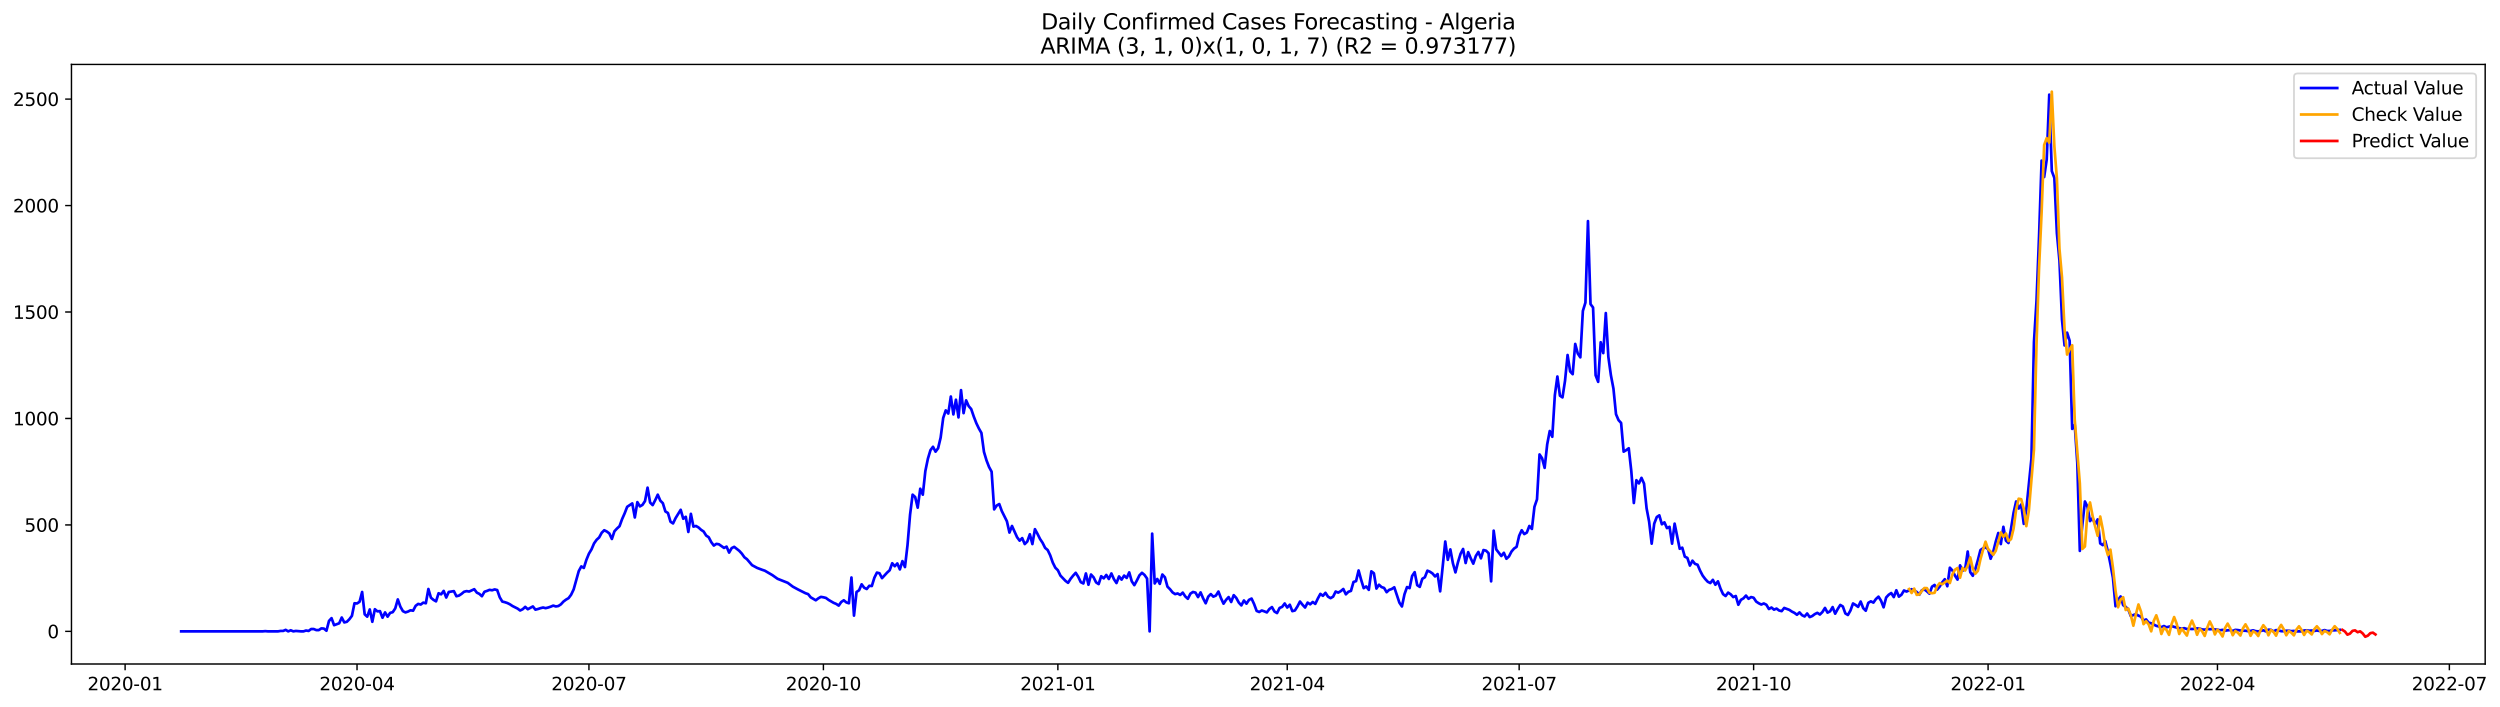 <?xml version="1.0" encoding="utf-8" standalone="no"?>
<!DOCTYPE svg PUBLIC "-//W3C//DTD SVG 1.1//EN"
  "http://www.w3.org/Graphics/SVG/1.1/DTD/svg11.dtd">
<svg xmlns:xlink="http://www.w3.org/1999/xlink" width="1387.075pt" height="392.274pt" viewBox="0 0 1387.075 392.274" xmlns="http://www.w3.org/2000/svg" version="1.1">
 <defs>
  <style type="text/css">*{stroke-linejoin: round; stroke-linecap: butt}</style>
 </defs>
 <g id="figure_1">
  <g id="patch_1">
   <path d="M 0 392.274 
L 1387.075 392.274 
L 1387.075 0 
L 0 0 
z
" style="fill: #ffffff"/>
  </g>
  <g id="axes_1">
   <g id="patch_2">
    <path d="M 39.65 368.396 
L 1378.85 368.396 
L 1378.85 35.755 
L 39.65 35.755 
z
" style="fill: #ffffff"/>
   </g>
   <g id="matplotlib.axis_1">
    <g id="xtick_1">
     <g id="line2d_1">
      <defs>
       <path id="mb5f4964c53" d="M 0 0 
L 0 3.5 
" style="stroke: #000000; stroke-width: 0.8"/>
      </defs>
      <g>
       <use xlink:href="#mb5f4964c53" x="69.415" y="368.396" style="stroke: #000000; stroke-width: 0.8"/>
      </g>
     </g>
     <g id="text_1">
      <!-- 2020-01 -->
      <g transform="translate(48.523 382.994)scale(0.1 -0.1)">
       <defs>
        <path id="DejaVuSans-32" d="M 1228 531 
L 3431 531 
L 3431 0 
L 469 0 
L 469 531 
Q 828 903 1448 1529 
Q 2069 2156 2228 2338 
Q 2531 2678 2651 2914 
Q 2772 3150 2772 3378 
Q 2772 3750 2511 3984 
Q 2250 4219 1831 4219 
Q 1534 4219 1204 4116 
Q 875 4013 500 3803 
L 500 4441 
Q 881 4594 1212 4672 
Q 1544 4750 1819 4750 
Q 2544 4750 2975 4387 
Q 3406 4025 3406 3419 
Q 3406 3131 3298 2873 
Q 3191 2616 2906 2266 
Q 2828 2175 2409 1742 
Q 1991 1309 1228 531 
z
" transform="scale(0.016)"/>
        <path id="DejaVuSans-30" d="M 2034 4250 
Q 1547 4250 1301 3770 
Q 1056 3291 1056 2328 
Q 1056 1369 1301 889 
Q 1547 409 2034 409 
Q 2525 409 2770 889 
Q 3016 1369 3016 2328 
Q 3016 3291 2770 3770 
Q 2525 4250 2034 4250 
z
M 2034 4750 
Q 2819 4750 3233 4129 
Q 3647 3509 3647 2328 
Q 3647 1150 3233 529 
Q 2819 -91 2034 -91 
Q 1250 -91 836 529 
Q 422 1150 422 2328 
Q 422 3509 836 4129 
Q 1250 4750 2034 4750 
z
" transform="scale(0.016)"/>
        <path id="DejaVuSans-2d" d="M 313 2009 
L 1997 2009 
L 1997 1497 
L 313 1497 
L 313 2009 
z
" transform="scale(0.016)"/>
        <path id="DejaVuSans-31" d="M 794 531 
L 1825 531 
L 1825 4091 
L 703 3866 
L 703 4441 
L 1819 4666 
L 2450 4666 
L 2450 531 
L 3481 531 
L 3481 0 
L 794 0 
L 794 531 
z
" transform="scale(0.016)"/>
       </defs>
       <use xlink:href="#DejaVuSans-32"/>
       <use xlink:href="#DejaVuSans-30" x="63.623"/>
       <use xlink:href="#DejaVuSans-32" x="127.246"/>
       <use xlink:href="#DejaVuSans-30" x="190.869"/>
       <use xlink:href="#DejaVuSans-2d" x="254.492"/>
       <use xlink:href="#DejaVuSans-30" x="290.576"/>
       <use xlink:href="#DejaVuSans-31" x="354.199"/>
      </g>
     </g>
    </g>
    <g id="xtick_2">
     <g id="line2d_2">
      <g>
       <use xlink:href="#mb5f4964c53" x="198.089" y="368.396" style="stroke: #000000; stroke-width: 0.8"/>
      </g>
     </g>
     <g id="text_2">
      <!-- 2020-04 -->
      <g transform="translate(177.197 382.994)scale(0.1 -0.1)">
       <defs>
        <path id="DejaVuSans-34" d="M 2419 4116 
L 825 1625 
L 2419 1625 
L 2419 4116 
z
M 2253 4666 
L 3047 4666 
L 3047 1625 
L 3713 1625 
L 3713 1100 
L 3047 1100 
L 3047 0 
L 2419 0 
L 2419 1100 
L 313 1100 
L 313 1709 
L 2253 4666 
z
" transform="scale(0.016)"/>
       </defs>
       <use xlink:href="#DejaVuSans-32"/>
       <use xlink:href="#DejaVuSans-30" x="63.623"/>
       <use xlink:href="#DejaVuSans-32" x="127.246"/>
       <use xlink:href="#DejaVuSans-30" x="190.869"/>
       <use xlink:href="#DejaVuSans-2d" x="254.492"/>
       <use xlink:href="#DejaVuSans-30" x="290.576"/>
       <use xlink:href="#DejaVuSans-34" x="354.199"/>
      </g>
     </g>
    </g>
    <g id="xtick_3">
     <g id="line2d_3">
      <g>
       <use xlink:href="#mb5f4964c53" x="326.763" y="368.396" style="stroke: #000000; stroke-width: 0.8"/>
      </g>
     </g>
     <g id="text_3">
      <!-- 2020-07 -->
      <g transform="translate(305.871 382.994)scale(0.1 -0.1)">
       <defs>
        <path id="DejaVuSans-37" d="M 525 4666 
L 3525 4666 
L 3525 4397 
L 1831 0 
L 1172 0 
L 2766 4134 
L 525 4134 
L 525 4666 
z
" transform="scale(0.016)"/>
       </defs>
       <use xlink:href="#DejaVuSans-32"/>
       <use xlink:href="#DejaVuSans-30" x="63.623"/>
       <use xlink:href="#DejaVuSans-32" x="127.246"/>
       <use xlink:href="#DejaVuSans-30" x="190.869"/>
       <use xlink:href="#DejaVuSans-2d" x="254.492"/>
       <use xlink:href="#DejaVuSans-30" x="290.576"/>
       <use xlink:href="#DejaVuSans-37" x="354.199"/>
      </g>
     </g>
    </g>
    <g id="xtick_4">
     <g id="line2d_4">
      <g>
       <use xlink:href="#mb5f4964c53" x="456.851" y="368.396" style="stroke: #000000; stroke-width: 0.8"/>
      </g>
     </g>
     <g id="text_4">
      <!-- 2020-10 -->
      <g transform="translate(435.959 382.994)scale(0.1 -0.1)">
       <use xlink:href="#DejaVuSans-32"/>
       <use xlink:href="#DejaVuSans-30" x="63.623"/>
       <use xlink:href="#DejaVuSans-32" x="127.246"/>
       <use xlink:href="#DejaVuSans-30" x="190.869"/>
       <use xlink:href="#DejaVuSans-2d" x="254.492"/>
       <use xlink:href="#DejaVuSans-31" x="290.576"/>
       <use xlink:href="#DejaVuSans-30" x="354.199"/>
      </g>
     </g>
    </g>
    <g id="xtick_5">
     <g id="line2d_5">
      <g>
       <use xlink:href="#mb5f4964c53" x="586.939" y="368.396" style="stroke: #000000; stroke-width: 0.8"/>
      </g>
     </g>
     <g id="text_5">
      <!-- 2021-01 -->
      <g transform="translate(566.048 382.994)scale(0.1 -0.1)">
       <use xlink:href="#DejaVuSans-32"/>
       <use xlink:href="#DejaVuSans-30" x="63.623"/>
       <use xlink:href="#DejaVuSans-32" x="127.246"/>
       <use xlink:href="#DejaVuSans-31" x="190.869"/>
       <use xlink:href="#DejaVuSans-2d" x="254.492"/>
       <use xlink:href="#DejaVuSans-30" x="290.576"/>
       <use xlink:href="#DejaVuSans-31" x="354.199"/>
      </g>
     </g>
    </g>
    <g id="xtick_6">
     <g id="line2d_6">
      <g>
       <use xlink:href="#mb5f4964c53" x="714.199" y="368.396" style="stroke: #000000; stroke-width: 0.8"/>
      </g>
     </g>
     <g id="text_6">
      <!-- 2021-04 -->
      <g transform="translate(693.308 382.994)scale(0.1 -0.1)">
       <use xlink:href="#DejaVuSans-32"/>
       <use xlink:href="#DejaVuSans-30" x="63.623"/>
       <use xlink:href="#DejaVuSans-32" x="127.246"/>
       <use xlink:href="#DejaVuSans-31" x="190.869"/>
       <use xlink:href="#DejaVuSans-2d" x="254.492"/>
       <use xlink:href="#DejaVuSans-30" x="290.576"/>
       <use xlink:href="#DejaVuSans-34" x="354.199"/>
      </g>
     </g>
    </g>
    <g id="xtick_7">
     <g id="line2d_7">
      <g>
       <use xlink:href="#mb5f4964c53" x="842.873" y="368.396" style="stroke: #000000; stroke-width: 0.8"/>
      </g>
     </g>
     <g id="text_7">
      <!-- 2021-07 -->
      <g transform="translate(821.982 382.994)scale(0.1 -0.1)">
       <use xlink:href="#DejaVuSans-32"/>
       <use xlink:href="#DejaVuSans-30" x="63.623"/>
       <use xlink:href="#DejaVuSans-32" x="127.246"/>
       <use xlink:href="#DejaVuSans-31" x="190.869"/>
       <use xlink:href="#DejaVuSans-2d" x="254.492"/>
       <use xlink:href="#DejaVuSans-30" x="290.576"/>
       <use xlink:href="#DejaVuSans-37" x="354.199"/>
      </g>
     </g>
    </g>
    <g id="xtick_8">
     <g id="line2d_8">
      <g>
       <use xlink:href="#mb5f4964c53" x="972.961" y="368.396" style="stroke: #000000; stroke-width: 0.8"/>
      </g>
     </g>
     <g id="text_8">
      <!-- 2021-10 -->
      <g transform="translate(952.07 382.994)scale(0.1 -0.1)">
       <use xlink:href="#DejaVuSans-32"/>
       <use xlink:href="#DejaVuSans-30" x="63.623"/>
       <use xlink:href="#DejaVuSans-32" x="127.246"/>
       <use xlink:href="#DejaVuSans-31" x="190.869"/>
       <use xlink:href="#DejaVuSans-2d" x="254.492"/>
       <use xlink:href="#DejaVuSans-31" x="290.576"/>
       <use xlink:href="#DejaVuSans-30" x="354.199"/>
      </g>
     </g>
    </g>
    <g id="xtick_9">
     <g id="line2d_9">
      <g>
       <use xlink:href="#mb5f4964c53" x="1103.049" y="368.396" style="stroke: #000000; stroke-width: 0.8"/>
      </g>
     </g>
     <g id="text_9">
      <!-- 2022-01 -->
      <g transform="translate(1082.158 382.994)scale(0.1 -0.1)">
       <use xlink:href="#DejaVuSans-32"/>
       <use xlink:href="#DejaVuSans-30" x="63.623"/>
       <use xlink:href="#DejaVuSans-32" x="127.246"/>
       <use xlink:href="#DejaVuSans-32" x="190.869"/>
       <use xlink:href="#DejaVuSans-2d" x="254.492"/>
       <use xlink:href="#DejaVuSans-30" x="290.576"/>
       <use xlink:href="#DejaVuSans-31" x="354.199"/>
      </g>
     </g>
    </g>
    <g id="xtick_10">
     <g id="line2d_10">
      <g>
       <use xlink:href="#mb5f4964c53" x="1230.309" y="368.396" style="stroke: #000000; stroke-width: 0.8"/>
      </g>
     </g>
     <g id="text_10">
      <!-- 2022-04 -->
      <g transform="translate(1209.418 382.994)scale(0.1 -0.1)">
       <use xlink:href="#DejaVuSans-32"/>
       <use xlink:href="#DejaVuSans-30" x="63.623"/>
       <use xlink:href="#DejaVuSans-32" x="127.246"/>
       <use xlink:href="#DejaVuSans-32" x="190.869"/>
       <use xlink:href="#DejaVuSans-2d" x="254.492"/>
       <use xlink:href="#DejaVuSans-30" x="290.576"/>
       <use xlink:href="#DejaVuSans-34" x="354.199"/>
      </g>
     </g>
    </g>
    <g id="xtick_11">
     <g id="line2d_11">
      <g>
       <use xlink:href="#mb5f4964c53" x="1358.983" y="368.396" style="stroke: #000000; stroke-width: 0.8"/>
      </g>
     </g>
     <g id="text_11">
      <!-- 2022-07 -->
      <g transform="translate(1338.092 382.994)scale(0.1 -0.1)">
       <use xlink:href="#DejaVuSans-32"/>
       <use xlink:href="#DejaVuSans-30" x="63.623"/>
       <use xlink:href="#DejaVuSans-32" x="127.246"/>
       <use xlink:href="#DejaVuSans-32" x="190.869"/>
       <use xlink:href="#DejaVuSans-2d" x="254.492"/>
       <use xlink:href="#DejaVuSans-30" x="290.576"/>
       <use xlink:href="#DejaVuSans-37" x="354.199"/>
      </g>
     </g>
    </g>
   </g>
   <g id="matplotlib.axis_2">
    <g id="ytick_1">
     <g id="line2d_12">
      <defs>
       <path id="m22d15ff0f2" d="M 0 0 
L -3.5 0 
" style="stroke: #000000; stroke-width: 0.8"/>
      </defs>
      <g>
       <use xlink:href="#m22d15ff0f2" x="39.65" y="350.299" style="stroke: #000000; stroke-width: 0.8"/>
      </g>
     </g>
     <g id="text_12">
      <!-- 0 -->
      <g transform="translate(26.288 354.098)scale(0.1 -0.1)">
       <use xlink:href="#DejaVuSans-30"/>
      </g>
     </g>
    </g>
    <g id="ytick_2">
     <g id="line2d_13">
      <g>
       <use xlink:href="#m22d15ff0f2" x="39.65" y="291.237" style="stroke: #000000; stroke-width: 0.8"/>
      </g>
     </g>
     <g id="text_13">
      <!-- 500 -->
      <g transform="translate(13.562 295.036)scale(0.1 -0.1)">
       <defs>
        <path id="DejaVuSans-35" d="M 691 4666 
L 3169 4666 
L 3169 4134 
L 1269 4134 
L 1269 2991 
Q 1406 3038 1543 3061 
Q 1681 3084 1819 3084 
Q 2600 3084 3056 2656 
Q 3513 2228 3513 1497 
Q 3513 744 3044 326 
Q 2575 -91 1722 -91 
Q 1428 -91 1123 -41 
Q 819 9 494 109 
L 494 744 
Q 775 591 1075 516 
Q 1375 441 1709 441 
Q 2250 441 2565 725 
Q 2881 1009 2881 1497 
Q 2881 1984 2565 2268 
Q 2250 2553 1709 2553 
Q 1456 2553 1204 2497 
Q 953 2441 691 2322 
L 691 4666 
z
" transform="scale(0.016)"/>
       </defs>
       <use xlink:href="#DejaVuSans-35"/>
       <use xlink:href="#DejaVuSans-30" x="63.623"/>
       <use xlink:href="#DejaVuSans-30" x="127.246"/>
      </g>
     </g>
    </g>
    <g id="ytick_3">
     <g id="line2d_14">
      <g>
       <use xlink:href="#m22d15ff0f2" x="39.65" y="232.175" style="stroke: #000000; stroke-width: 0.8"/>
      </g>
     </g>
     <g id="text_14">
      <!-- 1000 -->
      <g transform="translate(7.2 235.974)scale(0.1 -0.1)">
       <use xlink:href="#DejaVuSans-31"/>
       <use xlink:href="#DejaVuSans-30" x="63.623"/>
       <use xlink:href="#DejaVuSans-30" x="127.246"/>
       <use xlink:href="#DejaVuSans-30" x="190.869"/>
      </g>
     </g>
    </g>
    <g id="ytick_4">
     <g id="line2d_15">
      <g>
       <use xlink:href="#m22d15ff0f2" x="39.65" y="173.113" style="stroke: #000000; stroke-width: 0.8"/>
      </g>
     </g>
     <g id="text_15">
      <!-- 1500 -->
      <g transform="translate(7.2 176.912)scale(0.1 -0.1)">
       <use xlink:href="#DejaVuSans-31"/>
       <use xlink:href="#DejaVuSans-35" x="63.623"/>
       <use xlink:href="#DejaVuSans-30" x="127.246"/>
       <use xlink:href="#DejaVuSans-30" x="190.869"/>
      </g>
     </g>
    </g>
    <g id="ytick_5">
     <g id="line2d_16">
      <g>
       <use xlink:href="#m22d15ff0f2" x="39.65" y="114.051" style="stroke: #000000; stroke-width: 0.8"/>
      </g>
     </g>
     <g id="text_16">
      <!-- 2000 -->
      <g transform="translate(7.2 117.85)scale(0.1 -0.1)">
       <use xlink:href="#DejaVuSans-32"/>
       <use xlink:href="#DejaVuSans-30" x="63.623"/>
       <use xlink:href="#DejaVuSans-30" x="127.246"/>
       <use xlink:href="#DejaVuSans-30" x="190.869"/>
      </g>
     </g>
    </g>
    <g id="ytick_6">
     <g id="line2d_17">
      <g>
       <use xlink:href="#m22d15ff0f2" x="39.65" y="54.989" style="stroke: #000000; stroke-width: 0.8"/>
      </g>
     </g>
     <g id="text_17">
      <!-- 2500 -->
      <g transform="translate(7.2 58.788)scale(0.1 -0.1)">
       <use xlink:href="#DejaVuSans-32"/>
       <use xlink:href="#DejaVuSans-35" x="63.623"/>
       <use xlink:href="#DejaVuSans-30" x="127.246"/>
       <use xlink:href="#DejaVuSans-30" x="190.869"/>
      </g>
     </g>
    </g>
   </g>
   <g id="line2d_18">
    <path d="M 100.523 350.299 
L 145.771 350.299 
L 147.185 350.181 
L 148.599 350.299 
L 154.255 350.299 
L 155.669 350.063 
L 157.083 350.063 
L 158.497 349.472 
L 159.911 350.299 
L 161.325 349.708 
L 162.739 350.299 
L 164.153 350.063 
L 166.981 350.299 
L 168.395 350.299 
L 169.809 349.826 
L 171.223 350.063 
L 172.637 349 
L 174.051 349 
L 175.465 349.59 
L 176.879 349.59 
L 178.293 348.645 
L 179.707 348.763 
L 181.121 349.945 
L 182.535 344.511 
L 183.949 342.975 
L 185.363 346.873 
L 188.191 345.81 
L 189.605 342.621 
L 191.019 345.338 
L 192.433 344.983 
L 193.847 343.566 
L 195.261 341.676 
L 196.675 334.707 
L 198.089 334.825 
L 199.503 333.88 
L 200.917 328.446 
L 202.331 340.849 
L 203.745 342.148 
L 205.159 338.132 
L 206.573 344.983 
L 207.987 338.014 
L 209.401 339.195 
L 210.815 339.077 
L 212.229 342.739 
L 213.643 339.786 
L 215.057 342.148 
L 216.471 340.022 
L 217.885 339.668 
L 219.299 337.542 
L 220.713 332.58 
L 222.127 336.597 
L 223.541 339.077 
L 224.955 339.786 
L 226.369 339.313 
L 227.783 338.605 
L 229.197 338.841 
L 230.611 336.124 
L 232.025 335.061 
L 233.439 335.415 
L 234.853 334.352 
L 236.267 334.707 
L 237.681 326.792 
L 239.095 331.635 
L 240.509 332.817 
L 241.923 333.643 
L 243.337 329.155 
L 244.751 329.745 
L 246.165 327.855 
L 247.579 331.517 
L 248.993 328.446 
L 251.821 327.974 
L 253.235 330.808 
L 254.649 330.454 
L 256.063 329.509 
L 257.477 328.328 
L 258.891 327.974 
L 260.305 328.21 
L 263.133 326.91 
L 264.547 328.8 
L 265.961 329.509 
L 267.375 330.808 
L 268.789 328.328 
L 270.203 327.855 
L 271.617 327.265 
L 273.031 327.501 
L 274.445 327.029 
L 275.859 327.383 
L 277.273 331.399 
L 278.687 333.762 
L 280.101 334.116 
L 281.515 334.588 
L 282.929 335.297 
L 284.343 336.242 
L 287.171 337.66 
L 288.585 338.723 
L 289.999 338.014 
L 291.413 336.715 
L 292.827 338.014 
L 295.655 336.478 
L 297.069 338.25 
L 298.483 337.896 
L 299.897 337.423 
L 301.311 337.069 
L 302.725 337.423 
L 304.139 337.069 
L 305.553 336.597 
L 306.967 336.006 
L 308.381 336.478 
L 309.795 336.242 
L 311.209 335.297 
L 312.623 333.762 
L 314.037 332.698 
L 315.451 331.872 
L 316.865 329.982 
L 318.279 327.029 
L 321.107 316.87 
L 322.521 314.271 
L 323.935 315.098 
L 325.349 310.609 
L 326.763 307.184 
L 328.177 304.821 
L 329.591 301.514 
L 331.005 299.506 
L 332.419 298.206 
L 333.833 295.608 
L 335.247 294.19 
L 336.661 294.899 
L 338.075 295.962 
L 339.489 299.033 
L 340.903 294.781 
L 342.317 293.245 
L 343.731 291.946 
L 345.145 288.048 
L 346.559 284.858 
L 347.973 281.196 
L 350.801 279.306 
L 352.215 287.103 
L 353.629 278.598 
L 355.043 280.96 
L 356.457 280.133 
L 357.871 278.007 
L 359.285 270.565 
L 360.699 278.834 
L 362.113 280.251 
L 363.527 277.535 
L 364.941 274.463 
L 366.355 277.771 
L 367.769 279.188 
L 369.183 283.795 
L 370.597 284.622 
L 372.011 289.465 
L 373.425 290.41 
L 374.839 287.457 
L 377.667 282.85 
L 379.081 287.811 
L 380.495 286.748 
L 381.909 295.135 
L 383.323 285.094 
L 384.737 292.182 
L 386.151 291.828 
L 387.565 292.654 
L 388.979 293.954 
L 390.393 294.899 
L 391.807 297.143 
L 393.221 298.088 
L 394.635 300.805 
L 396.049 302.695 
L 397.463 301.75 
L 398.877 301.986 
L 401.705 303.994 
L 403.119 303.286 
L 404.533 306.593 
L 405.947 304.112 
L 407.361 303.404 
L 410.189 305.648 
L 411.603 307.184 
L 413.017 309.192 
L 414.431 310.255 
L 417.259 313.562 
L 420.087 315.098 
L 422.915 316.161 
L 424.329 316.634 
L 428.571 319.114 
L 431.399 321.122 
L 437.055 323.367 
L 439.883 325.493 
L 442.711 327.029 
L 446.953 329.155 
L 448.367 329.627 
L 449.781 331.399 
L 452.609 333.053 
L 454.023 331.99 
L 455.437 331.163 
L 456.851 331.399 
L 458.265 331.753 
L 459.679 332.817 
L 462.507 334.47 
L 463.921 335.061 
L 465.335 336.006 
L 466.749 333.998 
L 468.163 333.053 
L 469.577 334.234 
L 470.991 334.707 
L 472.405 320.414 
L 473.819 341.558 
L 475.233 328.446 
L 476.647 327.501 
L 478.061 324.194 
L 479.475 326.084 
L 480.889 326.792 
L 482.303 325.02 
L 483.717 325.139 
L 485.131 320.532 
L 486.545 317.697 
L 487.959 318.051 
L 489.373 320.768 
L 492.201 317.697 
L 493.615 316.397 
L 495.029 312.499 
L 496.443 314.153 
L 497.857 312.617 
L 499.271 315.925 
L 500.685 311.318 
L 502.099 314.625 
L 503.513 302.459 
L 504.927 285.567 
L 506.341 274.463 
L 507.755 275.763 
L 509.169 281.669 
L 510.583 271.156 
L 511.997 274.463 
L 513.411 261.352 
L 514.825 254.5 
L 516.239 249.775 
L 517.653 247.885 
L 519.067 250.602 
L 520.481 248.712 
L 521.895 242.806 
L 523.309 231.939 
L 524.723 227.686 
L 526.137 229.458 
L 527.551 220.008 
L 528.965 229.931 
L 530.379 221.78 
L 531.793 231.584 
L 533.207 216.464 
L 534.621 229.222 
L 536.035 222.134 
L 537.449 225.324 
L 538.863 226.977 
L 540.277 231.112 
L 541.691 234.774 
L 543.105 237.727 
L 544.519 240.207 
L 545.933 250.72 
L 547.347 255.445 
L 548.761 259.107 
L 550.175 261.706 
L 551.589 282.614 
L 553.003 280.488 
L 554.417 279.661 
L 555.831 283.559 
L 558.659 289.229 
L 560.073 295.489 
L 561.487 291.828 
L 564.315 298.088 
L 565.729 299.978 
L 567.143 298.561 
L 568.557 301.868 
L 569.971 300.451 
L 571.385 296.434 
L 572.799 301.868 
L 574.213 293.599 
L 575.627 296.198 
L 577.041 299.033 
L 578.455 301.159 
L 579.869 303.994 
L 581.283 305.176 
L 582.697 308.129 
L 584.111 312.145 
L 585.525 314.98 
L 586.939 316.397 
L 588.353 319.35 
L 591.181 322.304 
L 592.595 323.367 
L 594.009 321.122 
L 595.423 319.35 
L 596.837 317.815 
L 598.251 320.059 
L 599.665 323.012 
L 601.079 323.721 
L 602.493 318.169 
L 603.907 324.43 
L 605.321 318.76 
L 606.735 320.295 
L 608.149 323.13 
L 609.563 324.075 
L 610.977 319.705 
L 612.391 320.886 
L 613.805 318.996 
L 615.219 321.24 
L 616.633 318.169 
L 618.047 321.359 
L 619.461 323.485 
L 620.875 319.823 
L 622.289 321.595 
L 623.703 319.35 
L 625.117 320.65 
L 626.531 317.579 
L 627.945 322.54 
L 629.359 324.666 
L 630.773 322.067 
L 632.187 319.232 
L 633.601 317.815 
L 635.015 318.996 
L 636.429 321.004 
L 637.843 350.299 
L 639.257 296.08 
L 640.671 323.721 
L 642.085 321.24 
L 643.499 323.957 
L 644.913 318.76 
L 646.327 320.295 
L 647.741 325.493 
L 649.155 326.91 
L 650.569 328.682 
L 651.983 329.627 
L 653.397 329.273 
L 654.811 330.1 
L 656.225 328.8 
L 657.639 330.927 
L 659.053 332.226 
L 660.467 329.391 
L 661.881 328.446 
L 663.295 328.8 
L 664.709 331.281 
L 666.123 328.682 
L 667.537 331.99 
L 668.951 334.707 
L 670.365 331.045 
L 671.779 329.627 
L 673.193 331.045 
L 674.607 330.454 
L 676.021 328.21 
L 677.435 331.872 
L 678.849 334.943 
L 680.263 332.817 
L 681.677 331.281 
L 683.091 333.998 
L 684.505 330.218 
L 685.919 331.753 
L 687.333 334.352 
L 688.747 335.888 
L 690.161 333.171 
L 691.575 334.943 
L 692.989 332.817 
L 694.403 332.108 
L 695.817 335.179 
L 697.231 338.959 
L 698.645 339.55 
L 700.059 338.723 
L 701.473 339.195 
L 702.887 339.786 
L 704.301 337.896 
L 705.715 336.833 
L 707.129 339.313 
L 708.543 340.14 
L 709.957 337.305 
L 711.371 336.715 
L 712.785 334.825 
L 714.199 337.069 
L 715.613 335.533 
L 717.027 339.077 
L 718.441 338.723 
L 719.855 336.478 
L 721.269 333.762 
L 722.683 335.533 
L 724.097 337.069 
L 725.511 334.352 
L 726.925 335.297 
L 728.339 333.998 
L 729.753 335.061 
L 731.167 332.108 
L 732.581 329.509 
L 733.995 330.572 
L 735.409 328.919 
L 736.823 331.045 
L 738.237 331.872 
L 739.651 331.045 
L 741.065 328.21 
L 742.479 328.8 
L 743.893 327.974 
L 745.307 326.792 
L 746.721 329.745 
L 748.135 328.328 
L 749.549 327.855 
L 750.963 322.894 
L 752.377 322.422 
L 753.791 316.515 
L 755.205 321.713 
L 756.619 326.32 
L 758.033 325.375 
L 759.447 327.265 
L 760.861 316.988 
L 762.275 318.051 
L 763.689 326.556 
L 765.103 324.43 
L 766.517 325.729 
L 767.931 326.202 
L 769.345 328.564 
L 770.759 327.265 
L 772.173 326.792 
L 773.587 325.847 
L 776.415 334.352 
L 777.829 336.478 
L 779.243 329.745 
L 780.657 325.729 
L 782.071 326.32 
L 783.485 319.587 
L 784.899 317.46 
L 786.313 324.666 
L 787.727 325.611 
L 789.141 321.122 
L 790.555 320.295 
L 791.969 316.634 
L 793.383 317.224 
L 794.797 318.169 
L 796.211 319.823 
L 797.625 318.524 
L 799.039 328.092 
L 801.867 300.451 
L 803.281 310.609 
L 804.695 304.821 
L 806.109 312.499 
L 807.523 317.579 
L 808.937 311.909 
L 810.351 307.302 
L 811.765 304.585 
L 813.179 312.381 
L 814.593 306.357 
L 816.007 309.782 
L 817.421 312.736 
L 818.835 308.483 
L 820.249 306.239 
L 821.663 309.782 
L 823.077 305.176 
L 824.491 305.53 
L 825.905 306.947 
L 827.319 322.54 
L 828.733 294.426 
L 830.147 304.821 
L 832.975 308.483 
L 834.389 306.711 
L 835.803 310.019 
L 837.217 308.719 
L 838.631 306.002 
L 840.045 304.349 
L 841.459 303.404 
L 842.873 297.261 
L 844.287 294.19 
L 845.701 296.316 
L 847.115 295.489 
L 848.529 291.828 
L 849.943 293.481 
L 851.357 281.196 
L 852.771 277.062 
L 854.185 252.138 
L 855.599 254.264 
L 857.013 259.58 
L 858.427 246.586 
L 859.841 239.144 
L 861.255 242.334 
L 862.669 219.299 
L 864.083 208.904 
L 865.497 219.536 
L 866.911 220.481 
L 868.325 211.267 
L 869.739 196.974 
L 871.153 206.069 
L 872.567 207.605 
L 873.981 190.831 
L 875.395 196.147 
L 876.809 198.273 
L 878.223 172.522 
L 879.637 167.915 
L 881.051 122.674 
L 882.465 168.742 
L 883.879 170.632 
L 885.293 208.196 
L 886.707 211.858 
L 888.121 189.886 
L 889.535 195.911 
L 890.949 173.703 
L 892.363 198.037 
L 893.777 208.196 
L 895.191 215.638 
L 896.605 229.812 
L 898.019 233.12 
L 899.433 234.655 
L 900.847 250.602 
L 902.261 249.775 
L 903.675 248.712 
L 905.089 261.352 
L 906.503 279.07 
L 907.917 266.431 
L 909.331 268.203 
L 910.745 265.132 
L 912.159 268.321 
L 913.573 282.023 
L 914.987 289.465 
L 916.401 301.632 
L 917.815 290.528 
L 919.229 286.866 
L 920.643 285.921 
L 922.057 290.883 
L 923.471 289.819 
L 924.885 293.009 
L 926.299 292.3 
L 927.713 301.632 
L 929.127 290.528 
L 931.955 304.467 
L 933.369 303.876 
L 934.783 308.837 
L 936.197 309.546 
L 937.611 313.799 
L 939.025 311.082 
L 940.439 312.854 
L 941.853 313.326 
L 943.267 316.634 
L 944.681 319.35 
L 946.095 321.24 
L 947.509 322.776 
L 948.923 323.485 
L 950.337 321.713 
L 951.751 324.43 
L 953.165 322.54 
L 954.579 326.556 
L 955.993 329.627 
L 957.407 330.69 
L 958.821 328.8 
L 960.235 329.745 
L 961.649 331.281 
L 963.063 330.69 
L 964.477 335.533 
L 965.891 332.817 
L 967.305 331.99 
L 968.719 330.454 
L 970.133 332.226 
L 971.547 331.281 
L 972.961 331.635 
L 974.375 333.762 
L 975.789 334.707 
L 977.203 335.415 
L 978.617 334.825 
L 980.031 335.533 
L 981.445 337.896 
L 982.859 337.069 
L 984.273 338.25 
L 985.687 337.66 
L 987.101 338.723 
L 988.515 339.077 
L 989.929 337.305 
L 992.757 338.368 
L 994.171 339.313 
L 995.585 340.022 
L 996.999 341.085 
L 998.413 339.786 
L 999.827 341.322 
L 1001.241 342.03 
L 1002.655 340.377 
L 1004.069 342.385 
L 1005.483 341.794 
L 1006.897 340.731 
L 1008.311 340.022 
L 1009.725 340.967 
L 1011.139 339.55 
L 1012.553 337.305 
L 1013.967 339.904 
L 1015.381 339.195 
L 1016.795 336.833 
L 1018.209 340.495 
L 1019.623 337.896 
L 1021.037 335.652 
L 1022.451 336.478 
L 1023.865 340.377 
L 1025.279 341.203 
L 1026.693 338.723 
L 1028.107 334.825 
L 1029.521 335.652 
L 1030.935 336.715 
L 1032.349 333.762 
L 1033.763 337.423 
L 1035.177 338.841 
L 1036.591 334.47 
L 1038.005 333.643 
L 1039.419 334.352 
L 1040.833 332.344 
L 1042.247 331.045 
L 1043.661 333.289 
L 1045.075 336.951 
L 1046.489 331.517 
L 1047.903 329.982 
L 1049.317 329.037 
L 1050.731 331.281 
L 1052.145 327.501 
L 1053.559 331.045 
L 1054.973 329.982 
L 1056.387 327.619 
L 1057.801 328.21 
L 1060.629 326.91 
L 1063.457 328.446 
L 1064.871 329.982 
L 1066.285 327.501 
L 1067.699 327.029 
L 1069.113 328.092 
L 1070.527 329.391 
L 1071.941 325.493 
L 1073.355 324.548 
L 1074.769 327.147 
L 1076.183 325.493 
L 1077.597 323.13 
L 1079.011 321.359 
L 1080.425 325.257 
L 1081.839 314.98 
L 1083.253 316.515 
L 1084.667 319.35 
L 1086.081 321.595 
L 1087.495 313.68 
L 1088.909 316.634 
L 1090.323 315.689 
L 1091.737 306.002 
L 1093.151 317.46 
L 1094.565 319.469 
L 1095.979 315.689 
L 1097.393 310.727 
L 1098.807 305.176 
L 1100.221 304.231 
L 1101.635 303.64 
L 1103.049 304.703 
L 1104.463 310.019 
L 1105.877 306.239 
L 1107.291 300.569 
L 1108.705 295.726 
L 1110.119 301.868 
L 1111.533 292.3 
L 1112.947 299.978 
L 1114.361 301.277 
L 1115.775 293.363 
L 1117.189 284.504 
L 1118.603 278.243 
L 1120.017 282.141 
L 1121.431 279.897 
L 1122.845 290.646 
L 1124.259 282.614 
L 1127.087 254.618 
L 1128.501 189.768 
L 1129.915 166.97 
L 1131.329 131.179 
L 1132.743 89.127 
L 1134.157 98.222 
L 1135.571 88.654 
L 1136.985 52.508 
L 1138.399 94.915 
L 1139.813 98.695 
L 1141.227 129.407 
L 1142.641 144.527 
L 1144.055 177.365 
L 1145.469 191.658 
L 1146.883 184.571 
L 1148.297 189.06 
L 1149.711 237.963 
L 1151.125 235.719 
L 1152.539 256.745 
L 1153.953 305.648 
L 1155.367 291.001 
L 1156.781 278.243 
L 1158.195 281.196 
L 1159.609 289.111 
L 1161.023 287.457 
L 1162.437 290.883 
L 1163.851 288.166 
L 1165.265 301.514 
L 1166.679 302.459 
L 1168.093 300.214 
L 1169.507 306.002 
L 1170.921 312.972 
L 1172.335 320.65 
L 1173.749 336.36 
L 1175.163 332.935 
L 1176.577 330.927 
L 1177.991 335.77 
L 1179.405 336.715 
L 1180.819 338.132 
L 1182.233 341.794 
L 1185.061 340.731 
L 1186.475 341.558 
L 1187.889 342.148 
L 1189.303 344.275 
L 1190.717 343.684 
L 1192.131 345.456 
L 1193.545 345.81 
L 1196.373 347.228 
L 1199.201 347.936 
L 1200.615 347.346 
L 1202.029 348.055 
L 1204.857 347.346 
L 1206.271 347.818 
L 1209.099 348.527 
L 1210.513 348.763 
L 1211.927 348.527 
L 1213.341 349 
L 1214.755 348.881 
L 1216.169 349 
L 1217.583 348.881 
L 1218.997 348.645 
L 1220.411 348.763 
L 1221.825 349.236 
L 1223.239 349.354 
L 1224.653 348.881 
L 1226.067 349.118 
L 1227.481 349 
L 1228.895 349.236 
L 1230.309 349.354 
L 1231.723 349.708 
L 1233.137 349.472 
L 1234.551 349.945 
L 1235.965 349.708 
L 1237.379 349.59 
L 1238.793 350.063 
L 1240.207 349.472 
L 1241.621 349.59 
L 1243.035 349.826 
L 1244.449 349.945 
L 1245.863 349.945 
L 1247.277 350.181 
L 1248.691 350.063 
L 1250.105 349.708 
L 1251.519 350.181 
L 1252.933 350.299 
L 1254.347 350.063 
L 1255.761 349.708 
L 1257.175 350.299 
L 1258.589 349.354 
L 1260.003 349.472 
L 1261.417 350.299 
L 1262.831 349.59 
L 1264.245 349.826 
L 1265.659 350.181 
L 1267.073 350.181 
L 1268.487 349.945 
L 1269.901 349.945 
L 1271.315 350.181 
L 1272.729 350.063 
L 1274.143 350.299 
L 1276.971 350.299 
L 1278.385 349.826 
L 1279.799 349.708 
L 1281.213 349.945 
L 1282.627 349.826 
L 1284.041 350.063 
L 1285.455 349.826 
L 1286.869 350.063 
L 1288.283 350.063 
L 1289.697 349.59 
L 1291.111 350.063 
L 1292.525 350.063 
L 1293.939 349.708 
L 1295.353 349.708 
L 1298.181 349.472 
L 1298.181 349.472 
" clip-path="url(#p4a7576f7fd)" style="fill: none; stroke: #0000ff; stroke-width: 1.5; stroke-linecap: square"/>
   </g>
   <g id="line2d_19">
    <path d="M 1059.215 326.825 
L 1060.629 329.003 
L 1062.043 326.578 
L 1063.457 330.054 
L 1064.871 329.84 
L 1066.285 327.829 
L 1067.699 326.26 
L 1069.113 326.311 
L 1070.527 328.89 
L 1071.941 329.142 
L 1073.355 328.9 
L 1074.769 325.313 
L 1076.183 323.542 
L 1077.597 324.187 
L 1080.425 322.094 
L 1081.839 323.499 
L 1083.253 318.671 
L 1084.667 316.108 
L 1086.081 315.157 
L 1087.495 320.532 
L 1088.909 315.061 
L 1090.323 316.552 
L 1091.737 313.889 
L 1093.151 309.273 
L 1094.565 315.465 
L 1095.979 318.321 
L 1097.393 316.713 
L 1098.807 310.293 
L 1100.221 305.185 
L 1101.635 300.557 
L 1103.049 304.724 
L 1104.463 306.012 
L 1105.877 307.852 
L 1107.291 305.618 
L 1110.119 295.407 
L 1111.533 297.816 
L 1112.947 295.982 
L 1114.361 300.177 
L 1115.775 299.149 
L 1117.189 293.296 
L 1118.603 282.718 
L 1120.017 276.696 
L 1121.431 276.99 
L 1122.845 282.254 
L 1124.259 291.923 
L 1125.673 283.325 
L 1128.501 249.562 
L 1129.915 190.922 
L 1131.329 148.777 
L 1132.743 117.826 
L 1134.157 80.449 
L 1135.571 76.626 
L 1136.985 79.154 
L 1138.399 50.876 
L 1139.813 81.035 
L 1141.227 99.061 
L 1142.641 137.963 
L 1144.055 153.899 
L 1145.469 182.613 
L 1146.883 196.712 
L 1148.297 193.846 
L 1149.711 191.559 
L 1151.125 232.962 
L 1153.953 268.229 
L 1155.367 304.561 
L 1156.781 303.212 
L 1158.195 284.052 
L 1159.609 278.777 
L 1161.023 286.195 
L 1162.437 292.074 
L 1163.851 297.282 
L 1165.265 286.584 
L 1166.679 293.689 
L 1168.093 302.989 
L 1169.507 307.982 
L 1170.921 304.958 
L 1172.335 315.115 
L 1173.749 327.726 
L 1175.163 336.942 
L 1176.577 332.635 
L 1177.991 331.374 
L 1179.405 338.433 
L 1180.819 337.644 
L 1182.233 341.305 
L 1183.647 347.161 
L 1185.061 340.836 
L 1186.475 335.381 
L 1187.889 339.342 
L 1189.303 346.291 
L 1190.717 344.674 
L 1192.131 346.393 
L 1193.545 350.282 
L 1194.959 344.509 
L 1196.373 341.394 
L 1197.787 345.715 
L 1199.201 351.749 
L 1200.615 348.344 
L 1202.029 349.465 
L 1203.443 352.232 
L 1204.857 346.348 
L 1206.271 342.374 
L 1207.685 346.06 
L 1209.099 351.748 
L 1210.513 348.825 
L 1213.341 352.63 
L 1214.755 347.61 
L 1216.169 344.321 
L 1217.583 347.659 
L 1218.997 352.192 
L 1220.411 348.795 
L 1221.825 350.286 
L 1223.239 352.824 
L 1224.653 348.249 
L 1226.067 344.789 
L 1227.481 347.708 
L 1228.895 351.986 
L 1230.309 349.365 
L 1231.723 350.894 
L 1233.137 353.123 
L 1234.551 348.435 
L 1235.965 346.006 
L 1237.379 348.601 
L 1238.793 352.431 
L 1240.207 350.068 
L 1241.621 351.027 
L 1243.035 352.614 
L 1244.449 348.654 
L 1245.863 346.406 
L 1247.277 348.915 
L 1248.691 352.773 
L 1250.105 350.22 
L 1251.519 351.057 
L 1252.933 352.876 
L 1254.347 349.371 
L 1255.761 346.887 
L 1257.175 348.694 
L 1258.589 352.484 
L 1260.003 349.565 
L 1261.417 350.57 
L 1262.831 352.691 
L 1264.245 348.983 
L 1265.659 346.721 
L 1267.073 349.161 
L 1268.487 352.459 
L 1269.901 350.092 
L 1271.315 351.056 
L 1272.729 352.507 
L 1274.143 349.304 
L 1275.557 347.483 
L 1276.971 349.513 
L 1278.385 352.298 
L 1279.799 349.91 
L 1281.213 350.693 
L 1282.627 351.996 
L 1284.041 349.118 
L 1285.455 347.473 
L 1286.869 349.125 
L 1288.283 351.798 
L 1289.697 350.102 
L 1291.111 350.702 
L 1292.525 351.931 
L 1293.939 349.398 
L 1295.353 347.444 
L 1296.767 348.937 
L 1298.181 351.149 
L 1298.181 351.149 
" clip-path="url(#p4a7576f7fd)" style="fill: none; stroke: #ffa500; stroke-width: 1.5; stroke-linecap: square"/>
   </g>
   <g id="line2d_20">
    <path d="M 1299.595 349.456 
L 1301.009 350.364 
L 1302.423 352.128 
L 1303.837 351.551 
L 1305.251 350.018 
L 1306.665 349.749 
L 1308.079 350.762 
L 1309.493 350.288 
L 1310.907 351.457 
L 1312.321 353.276 
L 1313.735 352.679 
L 1315.149 351.274 
L 1316.563 351.017 
L 1317.977 352.018 
" clip-path="url(#p4a7576f7fd)" style="fill: none; stroke: #ff0000; stroke-width: 1.5; stroke-linecap: square"/>
   </g>
   <g id="patch_3">
    <path d="M 39.65 368.396 
L 39.65 35.755 
" style="fill: none; stroke: #000000; stroke-width: 0.8; stroke-linejoin: miter; stroke-linecap: square"/>
   </g>
   <g id="patch_4">
    <path d="M 1378.85 368.396 
L 1378.85 35.755 
" style="fill: none; stroke: #000000; stroke-width: 0.8; stroke-linejoin: miter; stroke-linecap: square"/>
   </g>
   <g id="patch_5">
    <path d="M 39.65 368.396 
L 1378.85 368.396 
" style="fill: none; stroke: #000000; stroke-width: 0.8; stroke-linejoin: miter; stroke-linecap: square"/>
   </g>
   <g id="patch_6">
    <path d="M 39.65 35.755 
L 1378.85 35.755 
" style="fill: none; stroke: #000000; stroke-width: 0.8; stroke-linejoin: miter; stroke-linecap: square"/>
   </g>
   <g id="text_18">
    <!-- Daily Confirmed Cases Forecasting - Algeria -->
    <g transform="translate(577.667 16.318)scale(0.12 -0.12)">
     <defs>
      <path id="DejaVuSans-44" d="M 1259 4147 
L 1259 519 
L 2022 519 
Q 2988 519 3436 956 
Q 3884 1394 3884 2338 
Q 3884 3275 3436 3711 
Q 2988 4147 2022 4147 
L 1259 4147 
z
M 628 4666 
L 1925 4666 
Q 3281 4666 3915 4102 
Q 4550 3538 4550 2338 
Q 4550 1131 3912 565 
Q 3275 0 1925 0 
L 628 0 
L 628 4666 
z
" transform="scale(0.016)"/>
      <path id="DejaVuSans-61" d="M 2194 1759 
Q 1497 1759 1228 1600 
Q 959 1441 959 1056 
Q 959 750 1161 570 
Q 1363 391 1709 391 
Q 2188 391 2477 730 
Q 2766 1069 2766 1631 
L 2766 1759 
L 2194 1759 
z
M 3341 1997 
L 3341 0 
L 2766 0 
L 2766 531 
Q 2569 213 2275 61 
Q 1981 -91 1556 -91 
Q 1019 -91 701 211 
Q 384 513 384 1019 
Q 384 1609 779 1909 
Q 1175 2209 1959 2209 
L 2766 2209 
L 2766 2266 
Q 2766 2663 2505 2880 
Q 2244 3097 1772 3097 
Q 1472 3097 1187 3025 
Q 903 2953 641 2809 
L 641 3341 
Q 956 3463 1253 3523 
Q 1550 3584 1831 3584 
Q 2591 3584 2966 3190 
Q 3341 2797 3341 1997 
z
" transform="scale(0.016)"/>
      <path id="DejaVuSans-69" d="M 603 3500 
L 1178 3500 
L 1178 0 
L 603 0 
L 603 3500 
z
M 603 4863 
L 1178 4863 
L 1178 4134 
L 603 4134 
L 603 4863 
z
" transform="scale(0.016)"/>
      <path id="DejaVuSans-6c" d="M 603 4863 
L 1178 4863 
L 1178 0 
L 603 0 
L 603 4863 
z
" transform="scale(0.016)"/>
      <path id="DejaVuSans-79" d="M 2059 -325 
Q 1816 -950 1584 -1140 
Q 1353 -1331 966 -1331 
L 506 -1331 
L 506 -850 
L 844 -850 
Q 1081 -850 1212 -737 
Q 1344 -625 1503 -206 
L 1606 56 
L 191 3500 
L 800 3500 
L 1894 763 
L 2988 3500 
L 3597 3500 
L 2059 -325 
z
" transform="scale(0.016)"/>
      <path id="DejaVuSans-20" transform="scale(0.016)"/>
      <path id="DejaVuSans-43" d="M 4122 4306 
L 4122 3641 
Q 3803 3938 3442 4084 
Q 3081 4231 2675 4231 
Q 1875 4231 1450 3742 
Q 1025 3253 1025 2328 
Q 1025 1406 1450 917 
Q 1875 428 2675 428 
Q 3081 428 3442 575 
Q 3803 722 4122 1019 
L 4122 359 
Q 3791 134 3420 21 
Q 3050 -91 2638 -91 
Q 1578 -91 968 557 
Q 359 1206 359 2328 
Q 359 3453 968 4101 
Q 1578 4750 2638 4750 
Q 3056 4750 3426 4639 
Q 3797 4528 4122 4306 
z
" transform="scale(0.016)"/>
      <path id="DejaVuSans-6f" d="M 1959 3097 
Q 1497 3097 1228 2736 
Q 959 2375 959 1747 
Q 959 1119 1226 758 
Q 1494 397 1959 397 
Q 2419 397 2687 759 
Q 2956 1122 2956 1747 
Q 2956 2369 2687 2733 
Q 2419 3097 1959 3097 
z
M 1959 3584 
Q 2709 3584 3137 3096 
Q 3566 2609 3566 1747 
Q 3566 888 3137 398 
Q 2709 -91 1959 -91 
Q 1206 -91 779 398 
Q 353 888 353 1747 
Q 353 2609 779 3096 
Q 1206 3584 1959 3584 
z
" transform="scale(0.016)"/>
      <path id="DejaVuSans-6e" d="M 3513 2113 
L 3513 0 
L 2938 0 
L 2938 2094 
Q 2938 2591 2744 2837 
Q 2550 3084 2163 3084 
Q 1697 3084 1428 2787 
Q 1159 2491 1159 1978 
L 1159 0 
L 581 0 
L 581 3500 
L 1159 3500 
L 1159 2956 
Q 1366 3272 1645 3428 
Q 1925 3584 2291 3584 
Q 2894 3584 3203 3211 
Q 3513 2838 3513 2113 
z
" transform="scale(0.016)"/>
      <path id="DejaVuSans-66" d="M 2375 4863 
L 2375 4384 
L 1825 4384 
Q 1516 4384 1395 4259 
Q 1275 4134 1275 3809 
L 1275 3500 
L 2222 3500 
L 2222 3053 
L 1275 3053 
L 1275 0 
L 697 0 
L 697 3053 
L 147 3053 
L 147 3500 
L 697 3500 
L 697 3744 
Q 697 4328 969 4595 
Q 1241 4863 1831 4863 
L 2375 4863 
z
" transform="scale(0.016)"/>
      <path id="DejaVuSans-72" d="M 2631 2963 
Q 2534 3019 2420 3045 
Q 2306 3072 2169 3072 
Q 1681 3072 1420 2755 
Q 1159 2438 1159 1844 
L 1159 0 
L 581 0 
L 581 3500 
L 1159 3500 
L 1159 2956 
Q 1341 3275 1631 3429 
Q 1922 3584 2338 3584 
Q 2397 3584 2469 3576 
Q 2541 3569 2628 3553 
L 2631 2963 
z
" transform="scale(0.016)"/>
      <path id="DejaVuSans-6d" d="M 3328 2828 
Q 3544 3216 3844 3400 
Q 4144 3584 4550 3584 
Q 5097 3584 5394 3201 
Q 5691 2819 5691 2113 
L 5691 0 
L 5113 0 
L 5113 2094 
Q 5113 2597 4934 2840 
Q 4756 3084 4391 3084 
Q 3944 3084 3684 2787 
Q 3425 2491 3425 1978 
L 3425 0 
L 2847 0 
L 2847 2094 
Q 2847 2600 2669 2842 
Q 2491 3084 2119 3084 
Q 1678 3084 1418 2786 
Q 1159 2488 1159 1978 
L 1159 0 
L 581 0 
L 581 3500 
L 1159 3500 
L 1159 2956 
Q 1356 3278 1631 3431 
Q 1906 3584 2284 3584 
Q 2666 3584 2933 3390 
Q 3200 3197 3328 2828 
z
" transform="scale(0.016)"/>
      <path id="DejaVuSans-65" d="M 3597 1894 
L 3597 1613 
L 953 1613 
Q 991 1019 1311 708 
Q 1631 397 2203 397 
Q 2534 397 2845 478 
Q 3156 559 3463 722 
L 3463 178 
Q 3153 47 2828 -22 
Q 2503 -91 2169 -91 
Q 1331 -91 842 396 
Q 353 884 353 1716 
Q 353 2575 817 3079 
Q 1281 3584 2069 3584 
Q 2775 3584 3186 3129 
Q 3597 2675 3597 1894 
z
M 3022 2063 
Q 3016 2534 2758 2815 
Q 2500 3097 2075 3097 
Q 1594 3097 1305 2825 
Q 1016 2553 972 2059 
L 3022 2063 
z
" transform="scale(0.016)"/>
      <path id="DejaVuSans-64" d="M 2906 2969 
L 2906 4863 
L 3481 4863 
L 3481 0 
L 2906 0 
L 2906 525 
Q 2725 213 2448 61 
Q 2172 -91 1784 -91 
Q 1150 -91 751 415 
Q 353 922 353 1747 
Q 353 2572 751 3078 
Q 1150 3584 1784 3584 
Q 2172 3584 2448 3432 
Q 2725 3281 2906 2969 
z
M 947 1747 
Q 947 1113 1208 752 
Q 1469 391 1925 391 
Q 2381 391 2643 752 
Q 2906 1113 2906 1747 
Q 2906 2381 2643 2742 
Q 2381 3103 1925 3103 
Q 1469 3103 1208 2742 
Q 947 2381 947 1747 
z
" transform="scale(0.016)"/>
      <path id="DejaVuSans-73" d="M 2834 3397 
L 2834 2853 
Q 2591 2978 2328 3040 
Q 2066 3103 1784 3103 
Q 1356 3103 1142 2972 
Q 928 2841 928 2578 
Q 928 2378 1081 2264 
Q 1234 2150 1697 2047 
L 1894 2003 
Q 2506 1872 2764 1633 
Q 3022 1394 3022 966 
Q 3022 478 2636 193 
Q 2250 -91 1575 -91 
Q 1294 -91 989 -36 
Q 684 19 347 128 
L 347 722 
Q 666 556 975 473 
Q 1284 391 1588 391 
Q 1994 391 2212 530 
Q 2431 669 2431 922 
Q 2431 1156 2273 1281 
Q 2116 1406 1581 1522 
L 1381 1569 
Q 847 1681 609 1914 
Q 372 2147 372 2553 
Q 372 3047 722 3315 
Q 1072 3584 1716 3584 
Q 2034 3584 2315 3537 
Q 2597 3491 2834 3397 
z
" transform="scale(0.016)"/>
      <path id="DejaVuSans-46" d="M 628 4666 
L 3309 4666 
L 3309 4134 
L 1259 4134 
L 1259 2759 
L 3109 2759 
L 3109 2228 
L 1259 2228 
L 1259 0 
L 628 0 
L 628 4666 
z
" transform="scale(0.016)"/>
      <path id="DejaVuSans-63" d="M 3122 3366 
L 3122 2828 
Q 2878 2963 2633 3030 
Q 2388 3097 2138 3097 
Q 1578 3097 1268 2742 
Q 959 2388 959 1747 
Q 959 1106 1268 751 
Q 1578 397 2138 397 
Q 2388 397 2633 464 
Q 2878 531 3122 666 
L 3122 134 
Q 2881 22 2623 -34 
Q 2366 -91 2075 -91 
Q 1284 -91 818 406 
Q 353 903 353 1747 
Q 353 2603 823 3093 
Q 1294 3584 2113 3584 
Q 2378 3584 2631 3529 
Q 2884 3475 3122 3366 
z
" transform="scale(0.016)"/>
      <path id="DejaVuSans-74" d="M 1172 4494 
L 1172 3500 
L 2356 3500 
L 2356 3053 
L 1172 3053 
L 1172 1153 
Q 1172 725 1289 603 
Q 1406 481 1766 481 
L 2356 481 
L 2356 0 
L 1766 0 
Q 1100 0 847 248 
Q 594 497 594 1153 
L 594 3053 
L 172 3053 
L 172 3500 
L 594 3500 
L 594 4494 
L 1172 4494 
z
" transform="scale(0.016)"/>
      <path id="DejaVuSans-67" d="M 2906 1791 
Q 2906 2416 2648 2759 
Q 2391 3103 1925 3103 
Q 1463 3103 1205 2759 
Q 947 2416 947 1791 
Q 947 1169 1205 825 
Q 1463 481 1925 481 
Q 2391 481 2648 825 
Q 2906 1169 2906 1791 
z
M 3481 434 
Q 3481 -459 3084 -895 
Q 2688 -1331 1869 -1331 
Q 1566 -1331 1297 -1286 
Q 1028 -1241 775 -1147 
L 775 -588 
Q 1028 -725 1275 -790 
Q 1522 -856 1778 -856 
Q 2344 -856 2625 -561 
Q 2906 -266 2906 331 
L 2906 616 
Q 2728 306 2450 153 
Q 2172 0 1784 0 
Q 1141 0 747 490 
Q 353 981 353 1791 
Q 353 2603 747 3093 
Q 1141 3584 1784 3584 
Q 2172 3584 2450 3431 
Q 2728 3278 2906 2969 
L 2906 3500 
L 3481 3500 
L 3481 434 
z
" transform="scale(0.016)"/>
      <path id="DejaVuSans-41" d="M 2188 4044 
L 1331 1722 
L 3047 1722 
L 2188 4044 
z
M 1831 4666 
L 2547 4666 
L 4325 0 
L 3669 0 
L 3244 1197 
L 1141 1197 
L 716 0 
L 50 0 
L 1831 4666 
z
" transform="scale(0.016)"/>
     </defs>
     <use xlink:href="#DejaVuSans-44"/>
     <use xlink:href="#DejaVuSans-61" x="77.002"/>
     <use xlink:href="#DejaVuSans-69" x="138.281"/>
     <use xlink:href="#DejaVuSans-6c" x="166.064"/>
     <use xlink:href="#DejaVuSans-79" x="193.848"/>
     <use xlink:href="#DejaVuSans-20" x="253.027"/>
     <use xlink:href="#DejaVuSans-43" x="284.814"/>
     <use xlink:href="#DejaVuSans-6f" x="354.639"/>
     <use xlink:href="#DejaVuSans-6e" x="415.82"/>
     <use xlink:href="#DejaVuSans-66" x="479.199"/>
     <use xlink:href="#DejaVuSans-69" x="514.404"/>
     <use xlink:href="#DejaVuSans-72" x="542.188"/>
     <use xlink:href="#DejaVuSans-6d" x="581.551"/>
     <use xlink:href="#DejaVuSans-65" x="678.963"/>
     <use xlink:href="#DejaVuSans-64" x="740.486"/>
     <use xlink:href="#DejaVuSans-20" x="803.963"/>
     <use xlink:href="#DejaVuSans-43" x="835.75"/>
     <use xlink:href="#DejaVuSans-61" x="905.574"/>
     <use xlink:href="#DejaVuSans-73" x="966.854"/>
     <use xlink:href="#DejaVuSans-65" x="1018.953"/>
     <use xlink:href="#DejaVuSans-73" x="1080.477"/>
     <use xlink:href="#DejaVuSans-20" x="1132.576"/>
     <use xlink:href="#DejaVuSans-46" x="1164.363"/>
     <use xlink:href="#DejaVuSans-6f" x="1218.258"/>
     <use xlink:href="#DejaVuSans-72" x="1279.439"/>
     <use xlink:href="#DejaVuSans-65" x="1318.303"/>
     <use xlink:href="#DejaVuSans-63" x="1379.826"/>
     <use xlink:href="#DejaVuSans-61" x="1434.807"/>
     <use xlink:href="#DejaVuSans-73" x="1496.086"/>
     <use xlink:href="#DejaVuSans-74" x="1548.186"/>
     <use xlink:href="#DejaVuSans-69" x="1587.395"/>
     <use xlink:href="#DejaVuSans-6e" x="1615.178"/>
     <use xlink:href="#DejaVuSans-67" x="1678.557"/>
     <use xlink:href="#DejaVuSans-20" x="1742.033"/>
     <use xlink:href="#DejaVuSans-2d" x="1773.82"/>
     <use xlink:href="#DejaVuSans-20" x="1809.904"/>
     <use xlink:href="#DejaVuSans-41" x="1841.691"/>
     <use xlink:href="#DejaVuSans-6c" x="1910.1"/>
     <use xlink:href="#DejaVuSans-67" x="1937.883"/>
     <use xlink:href="#DejaVuSans-65" x="2001.359"/>
     <use xlink:href="#DejaVuSans-72" x="2062.883"/>
     <use xlink:href="#DejaVuSans-69" x="2103.996"/>
     <use xlink:href="#DejaVuSans-61" x="2131.779"/>
    </g>
    <!-- ARIMA (3, 1, 0)x(1, 0, 1, 7) (R2 = 0.973177) -->
    <g transform="translate(577.266 29.756)scale(0.12 -0.12)">
     <defs>
      <path id="DejaVuSans-52" d="M 2841 2188 
Q 3044 2119 3236 1894 
Q 3428 1669 3622 1275 
L 4263 0 
L 3584 0 
L 2988 1197 
Q 2756 1666 2539 1819 
Q 2322 1972 1947 1972 
L 1259 1972 
L 1259 0 
L 628 0 
L 628 4666 
L 2053 4666 
Q 2853 4666 3247 4331 
Q 3641 3997 3641 3322 
Q 3641 2881 3436 2590 
Q 3231 2300 2841 2188 
z
M 1259 4147 
L 1259 2491 
L 2053 2491 
Q 2509 2491 2742 2702 
Q 2975 2913 2975 3322 
Q 2975 3731 2742 3939 
Q 2509 4147 2053 4147 
L 1259 4147 
z
" transform="scale(0.016)"/>
      <path id="DejaVuSans-49" d="M 628 4666 
L 1259 4666 
L 1259 0 
L 628 0 
L 628 4666 
z
" transform="scale(0.016)"/>
      <path id="DejaVuSans-4d" d="M 628 4666 
L 1569 4666 
L 2759 1491 
L 3956 4666 
L 4897 4666 
L 4897 0 
L 4281 0 
L 4281 4097 
L 3078 897 
L 2444 897 
L 1241 4097 
L 1241 0 
L 628 0 
L 628 4666 
z
" transform="scale(0.016)"/>
      <path id="DejaVuSans-28" d="M 1984 4856 
Q 1566 4138 1362 3434 
Q 1159 2731 1159 2009 
Q 1159 1288 1364 580 
Q 1569 -128 1984 -844 
L 1484 -844 
Q 1016 -109 783 600 
Q 550 1309 550 2009 
Q 550 2706 781 3412 
Q 1013 4119 1484 4856 
L 1984 4856 
z
" transform="scale(0.016)"/>
      <path id="DejaVuSans-33" d="M 2597 2516 
Q 3050 2419 3304 2112 
Q 3559 1806 3559 1356 
Q 3559 666 3084 287 
Q 2609 -91 1734 -91 
Q 1441 -91 1130 -33 
Q 819 25 488 141 
L 488 750 
Q 750 597 1062 519 
Q 1375 441 1716 441 
Q 2309 441 2620 675 
Q 2931 909 2931 1356 
Q 2931 1769 2642 2001 
Q 2353 2234 1838 2234 
L 1294 2234 
L 1294 2753 
L 1863 2753 
Q 2328 2753 2575 2939 
Q 2822 3125 2822 3475 
Q 2822 3834 2567 4026 
Q 2313 4219 1838 4219 
Q 1578 4219 1281 4162 
Q 984 4106 628 3988 
L 628 4550 
Q 988 4650 1302 4700 
Q 1616 4750 1894 4750 
Q 2613 4750 3031 4423 
Q 3450 4097 3450 3541 
Q 3450 3153 3228 2886 
Q 3006 2619 2597 2516 
z
" transform="scale(0.016)"/>
      <path id="DejaVuSans-2c" d="M 750 794 
L 1409 794 
L 1409 256 
L 897 -744 
L 494 -744 
L 750 256 
L 750 794 
z
" transform="scale(0.016)"/>
      <path id="DejaVuSans-29" d="M 513 4856 
L 1013 4856 
Q 1481 4119 1714 3412 
Q 1947 2706 1947 2009 
Q 1947 1309 1714 600 
Q 1481 -109 1013 -844 
L 513 -844 
Q 928 -128 1133 580 
Q 1338 1288 1338 2009 
Q 1338 2731 1133 3434 
Q 928 4138 513 4856 
z
" transform="scale(0.016)"/>
      <path id="DejaVuSans-78" d="M 3513 3500 
L 2247 1797 
L 3578 0 
L 2900 0 
L 1881 1375 
L 863 0 
L 184 0 
L 1544 1831 
L 300 3500 
L 978 3500 
L 1906 2253 
L 2834 3500 
L 3513 3500 
z
" transform="scale(0.016)"/>
      <path id="DejaVuSans-3d" d="M 678 2906 
L 4684 2906 
L 4684 2381 
L 678 2381 
L 678 2906 
z
M 678 1631 
L 4684 1631 
L 4684 1100 
L 678 1100 
L 678 1631 
z
" transform="scale(0.016)"/>
      <path id="DejaVuSans-2e" d="M 684 794 
L 1344 794 
L 1344 0 
L 684 0 
L 684 794 
z
" transform="scale(0.016)"/>
      <path id="DejaVuSans-39" d="M 703 97 
L 703 672 
Q 941 559 1184 500 
Q 1428 441 1663 441 
Q 2288 441 2617 861 
Q 2947 1281 2994 2138 
Q 2813 1869 2534 1725 
Q 2256 1581 1919 1581 
Q 1219 1581 811 2004 
Q 403 2428 403 3163 
Q 403 3881 828 4315 
Q 1253 4750 1959 4750 
Q 2769 4750 3195 4129 
Q 3622 3509 3622 2328 
Q 3622 1225 3098 567 
Q 2575 -91 1691 -91 
Q 1453 -91 1209 -44 
Q 966 3 703 97 
z
M 1959 2075 
Q 2384 2075 2632 2365 
Q 2881 2656 2881 3163 
Q 2881 3666 2632 3958 
Q 2384 4250 1959 4250 
Q 1534 4250 1286 3958 
Q 1038 3666 1038 3163 
Q 1038 2656 1286 2365 
Q 1534 2075 1959 2075 
z
" transform="scale(0.016)"/>
     </defs>
     <use xlink:href="#DejaVuSans-41"/>
     <use xlink:href="#DejaVuSans-52" x="68.408"/>
     <use xlink:href="#DejaVuSans-49" x="137.891"/>
     <use xlink:href="#DejaVuSans-4d" x="167.383"/>
     <use xlink:href="#DejaVuSans-41" x="253.662"/>
     <use xlink:href="#DejaVuSans-20" x="322.07"/>
     <use xlink:href="#DejaVuSans-28" x="353.857"/>
     <use xlink:href="#DejaVuSans-33" x="392.871"/>
     <use xlink:href="#DejaVuSans-2c" x="456.494"/>
     <use xlink:href="#DejaVuSans-20" x="488.281"/>
     <use xlink:href="#DejaVuSans-31" x="520.068"/>
     <use xlink:href="#DejaVuSans-2c" x="583.691"/>
     <use xlink:href="#DejaVuSans-20" x="615.479"/>
     <use xlink:href="#DejaVuSans-30" x="647.266"/>
     <use xlink:href="#DejaVuSans-29" x="710.889"/>
     <use xlink:href="#DejaVuSans-78" x="749.902"/>
     <use xlink:href="#DejaVuSans-28" x="809.082"/>
     <use xlink:href="#DejaVuSans-31" x="848.096"/>
     <use xlink:href="#DejaVuSans-2c" x="911.719"/>
     <use xlink:href="#DejaVuSans-20" x="943.506"/>
     <use xlink:href="#DejaVuSans-30" x="975.293"/>
     <use xlink:href="#DejaVuSans-2c" x="1038.916"/>
     <use xlink:href="#DejaVuSans-20" x="1070.703"/>
     <use xlink:href="#DejaVuSans-31" x="1102.49"/>
     <use xlink:href="#DejaVuSans-2c" x="1166.113"/>
     <use xlink:href="#DejaVuSans-20" x="1197.9"/>
     <use xlink:href="#DejaVuSans-37" x="1229.688"/>
     <use xlink:href="#DejaVuSans-29" x="1293.311"/>
     <use xlink:href="#DejaVuSans-20" x="1332.324"/>
     <use xlink:href="#DejaVuSans-28" x="1364.111"/>
     <use xlink:href="#DejaVuSans-52" x="1403.125"/>
     <use xlink:href="#DejaVuSans-32" x="1472.607"/>
     <use xlink:href="#DejaVuSans-20" x="1536.23"/>
     <use xlink:href="#DejaVuSans-3d" x="1568.018"/>
     <use xlink:href="#DejaVuSans-20" x="1651.807"/>
     <use xlink:href="#DejaVuSans-30" x="1683.594"/>
     <use xlink:href="#DejaVuSans-2e" x="1747.217"/>
     <use xlink:href="#DejaVuSans-39" x="1779.004"/>
     <use xlink:href="#DejaVuSans-37" x="1842.627"/>
     <use xlink:href="#DejaVuSans-33" x="1906.25"/>
     <use xlink:href="#DejaVuSans-31" x="1969.873"/>
     <use xlink:href="#DejaVuSans-37" x="2033.496"/>
     <use xlink:href="#DejaVuSans-37" x="2097.119"/>
     <use xlink:href="#DejaVuSans-29" x="2160.742"/>
    </g>
   </g>
   <g id="legend_1">
    <g id="patch_7">
     <path d="M 1274.77 87.79 
L 1371.85 87.79 
Q 1373.85 87.79 1373.85 85.79 
L 1373.85 42.755 
Q 1373.85 40.755 1371.85 40.755 
L 1274.77 40.755 
Q 1272.77 40.755 1272.77 42.755 
L 1272.77 85.79 
Q 1272.77 87.79 1274.77 87.79 
z
" style="fill: #ffffff; opacity: 0.8; stroke: #cccccc; stroke-linejoin: miter"/>
    </g>
    <g id="line2d_21">
     <path d="M 1276.77 48.854 
L 1286.77 48.854 
L 1296.77 48.854 
" style="fill: none; stroke: #0000ff; stroke-width: 1.5; stroke-linecap: square"/>
    </g>
    <g id="text_19">
     <!-- Actual Value -->
     <g transform="translate(1304.77 52.354)scale(0.1 -0.1)">
      <defs>
       <path id="DejaVuSans-75" d="M 544 1381 
L 544 3500 
L 1119 3500 
L 1119 1403 
Q 1119 906 1312 657 
Q 1506 409 1894 409 
Q 2359 409 2629 706 
Q 2900 1003 2900 1516 
L 2900 3500 
L 3475 3500 
L 3475 0 
L 2900 0 
L 2900 538 
Q 2691 219 2414 64 
Q 2138 -91 1772 -91 
Q 1169 -91 856 284 
Q 544 659 544 1381 
z
M 1991 3584 
L 1991 3584 
z
" transform="scale(0.016)"/>
       <path id="DejaVuSans-56" d="M 1831 0 
L 50 4666 
L 709 4666 
L 2188 738 
L 3669 4666 
L 4325 4666 
L 2547 0 
L 1831 0 
z
" transform="scale(0.016)"/>
      </defs>
      <use xlink:href="#DejaVuSans-41"/>
      <use xlink:href="#DejaVuSans-63" x="66.658"/>
      <use xlink:href="#DejaVuSans-74" x="121.639"/>
      <use xlink:href="#DejaVuSans-75" x="160.848"/>
      <use xlink:href="#DejaVuSans-61" x="224.227"/>
      <use xlink:href="#DejaVuSans-6c" x="285.506"/>
      <use xlink:href="#DejaVuSans-20" x="313.289"/>
      <use xlink:href="#DejaVuSans-56" x="345.076"/>
      <use xlink:href="#DejaVuSans-61" x="405.734"/>
      <use xlink:href="#DejaVuSans-6c" x="467.014"/>
      <use xlink:href="#DejaVuSans-75" x="494.797"/>
      <use xlink:href="#DejaVuSans-65" x="558.176"/>
     </g>
    </g>
    <g id="line2d_22">
     <path d="M 1276.77 63.532 
L 1286.77 63.532 
L 1296.77 63.532 
" style="fill: none; stroke: #ffa500; stroke-width: 1.5; stroke-linecap: square"/>
    </g>
    <g id="text_20">
     <!-- Check Value -->
     <g transform="translate(1304.77 67.032)scale(0.1 -0.1)">
      <defs>
       <path id="DejaVuSans-68" d="M 3513 2113 
L 3513 0 
L 2938 0 
L 2938 2094 
Q 2938 2591 2744 2837 
Q 2550 3084 2163 3084 
Q 1697 3084 1428 2787 
Q 1159 2491 1159 1978 
L 1159 0 
L 581 0 
L 581 4863 
L 1159 4863 
L 1159 2956 
Q 1366 3272 1645 3428 
Q 1925 3584 2291 3584 
Q 2894 3584 3203 3211 
Q 3513 2838 3513 2113 
z
" transform="scale(0.016)"/>
       <path id="DejaVuSans-6b" d="M 581 4863 
L 1159 4863 
L 1159 1991 
L 2875 3500 
L 3609 3500 
L 1753 1863 
L 3688 0 
L 2938 0 
L 1159 1709 
L 1159 0 
L 581 0 
L 581 4863 
z
" transform="scale(0.016)"/>
      </defs>
      <use xlink:href="#DejaVuSans-43"/>
      <use xlink:href="#DejaVuSans-68" x="69.824"/>
      <use xlink:href="#DejaVuSans-65" x="133.203"/>
      <use xlink:href="#DejaVuSans-63" x="194.727"/>
      <use xlink:href="#DejaVuSans-6b" x="249.707"/>
      <use xlink:href="#DejaVuSans-20" x="307.617"/>
      <use xlink:href="#DejaVuSans-56" x="339.404"/>
      <use xlink:href="#DejaVuSans-61" x="400.062"/>
      <use xlink:href="#DejaVuSans-6c" x="461.342"/>
      <use xlink:href="#DejaVuSans-75" x="489.125"/>
      <use xlink:href="#DejaVuSans-65" x="552.504"/>
     </g>
    </g>
    <g id="line2d_23">
     <path d="M 1276.77 78.21 
L 1286.77 78.21 
L 1296.77 78.21 
" style="fill: none; stroke: #ff0000; stroke-width: 1.5; stroke-linecap: square"/>
    </g>
    <g id="text_21">
     <!-- Predict Value -->
     <g transform="translate(1304.77 81.71)scale(0.1 -0.1)">
      <defs>
       <path id="DejaVuSans-50" d="M 1259 4147 
L 1259 2394 
L 2053 2394 
Q 2494 2394 2734 2622 
Q 2975 2850 2975 3272 
Q 2975 3691 2734 3919 
Q 2494 4147 2053 4147 
L 1259 4147 
z
M 628 4666 
L 2053 4666 
Q 2838 4666 3239 4311 
Q 3641 3956 3641 3272 
Q 3641 2581 3239 2228 
Q 2838 1875 2053 1875 
L 1259 1875 
L 1259 0 
L 628 0 
L 628 4666 
z
" transform="scale(0.016)"/>
      </defs>
      <use xlink:href="#DejaVuSans-50"/>
      <use xlink:href="#DejaVuSans-72" x="58.553"/>
      <use xlink:href="#DejaVuSans-65" x="97.416"/>
      <use xlink:href="#DejaVuSans-64" x="158.939"/>
      <use xlink:href="#DejaVuSans-69" x="222.416"/>
      <use xlink:href="#DejaVuSans-63" x="250.199"/>
      <use xlink:href="#DejaVuSans-74" x="305.18"/>
      <use xlink:href="#DejaVuSans-20" x="344.389"/>
      <use xlink:href="#DejaVuSans-56" x="376.176"/>
      <use xlink:href="#DejaVuSans-61" x="436.834"/>
      <use xlink:href="#DejaVuSans-6c" x="498.113"/>
      <use xlink:href="#DejaVuSans-75" x="525.896"/>
      <use xlink:href="#DejaVuSans-65" x="589.275"/>
     </g>
    </g>
   </g>
  </g>
 </g>
 <defs>
  <clipPath id="p4a7576f7fd">
   <rect x="39.65" y="35.755" width="1339.2" height="332.64"/>
  </clipPath>
 </defs>
</svg>
